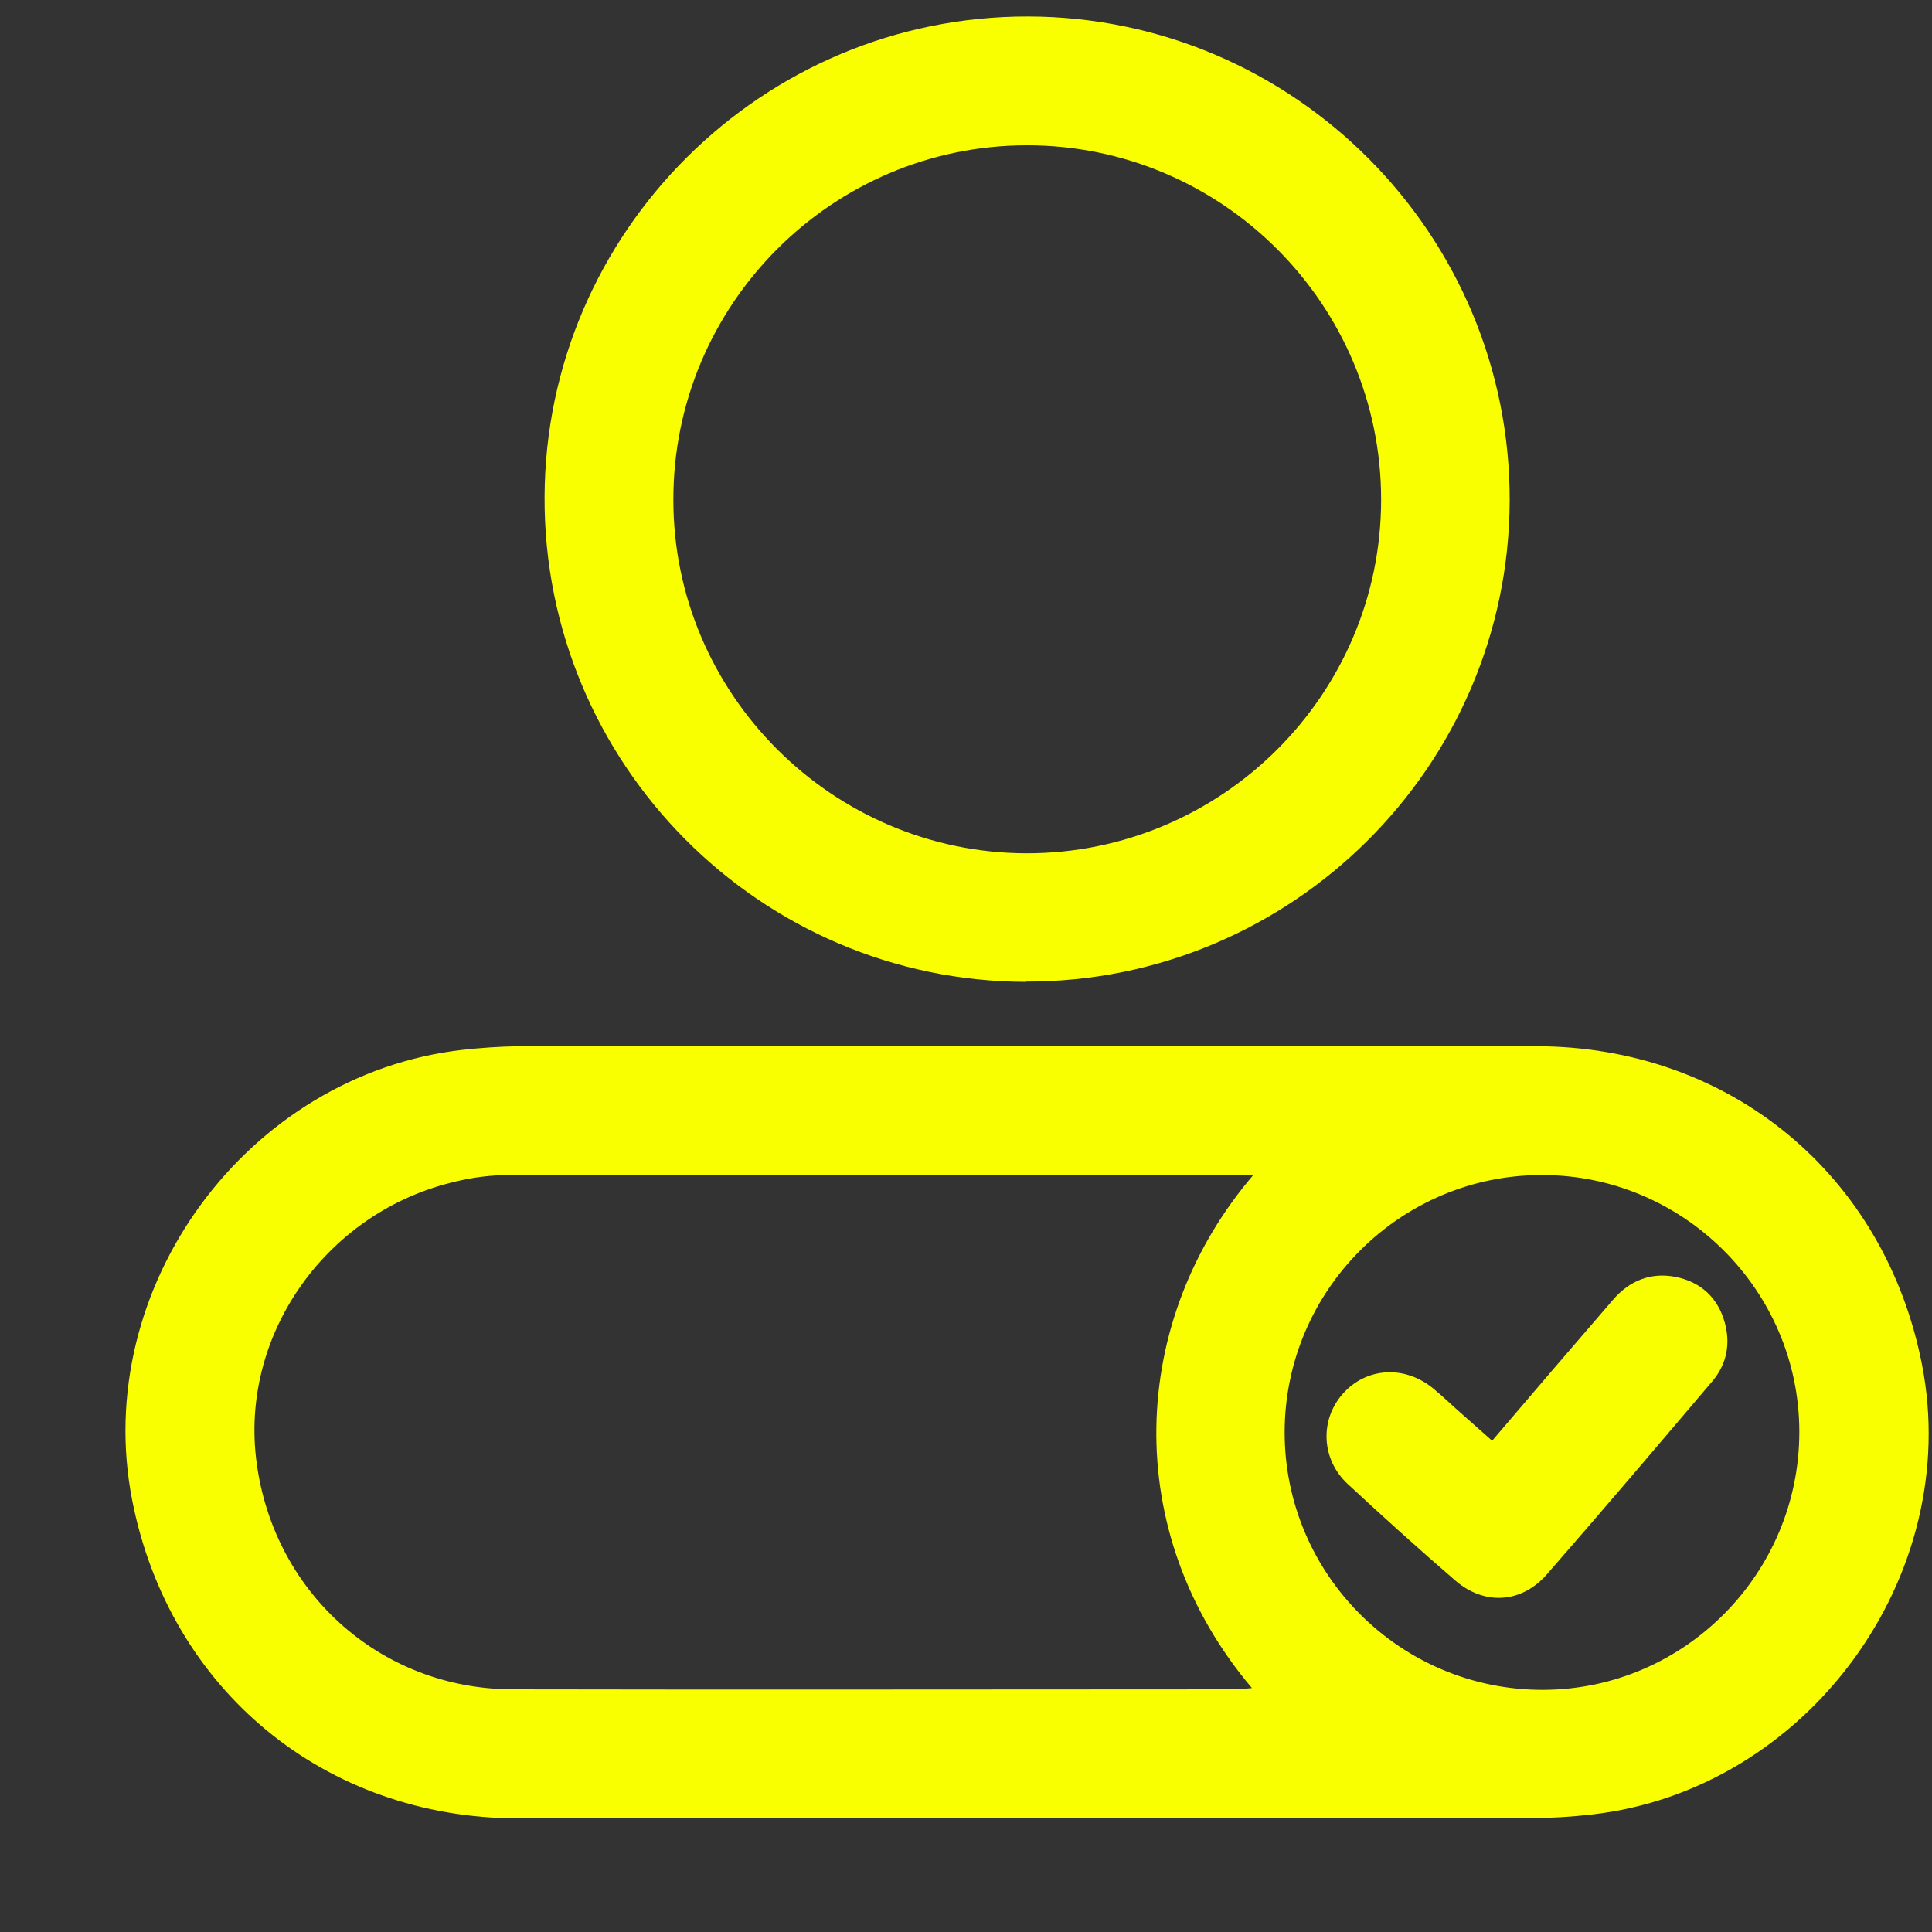 <svg width="15" height="15" viewBox="0 0 15 15" fill="none" xmlns="http://www.w3.org/2000/svg">
<rect x="0" y="0" width="15" height="15" fill="#333333" stroke="none"/>
<path d="M7.958 14.118C6.648 14.118 5.337 14.118 4.024 14.118C2.522 14.116 1.314 13.12 1.026 11.646C0.704 9.997 1.918 8.342 3.591 8.151C3.736 8.135 3.881 8.125 4.026 8.123C6.66 8.123 9.291 8.121 11.925 8.123C13.428 8.123 14.633 9.119 14.922 10.593C15.245 12.24 14.03 13.899 12.357 14.088C12.198 14.106 12.035 14.116 11.876 14.116C10.57 14.118 9.265 14.116 7.958 14.116V14.118ZM9.734 9.121C9.674 9.121 9.645 9.121 9.615 9.121C7.727 9.121 5.838 9.121 3.952 9.123C3.813 9.123 3.67 9.141 3.535 9.174C2.55 9.403 1.878 10.335 1.987 11.312C2.103 12.347 2.943 13.114 3.98 13.116C5.852 13.12 7.725 13.116 9.597 13.116C9.635 13.116 9.674 13.11 9.72 13.106C8.691 11.89 8.766 10.247 9.734 9.119V9.121ZM13.97 11.114C13.968 10.017 13.068 9.121 11.969 9.123C10.87 9.123 9.974 10.021 9.974 11.121C9.974 12.226 10.876 13.124 11.983 13.12C13.08 13.116 13.972 12.214 13.97 11.114Z" fill="#FAFF00"/>
<path d="M7.966 7.623C5.899 7.619 4.22 5.928 4.228 3.858C4.236 1.799 5.921 0.124 7.982 0.128C10.05 0.132 11.729 1.823 11.721 3.891C11.713 5.952 10.028 7.625 7.966 7.621V7.623ZM7.974 1.128C6.458 1.128 5.226 2.365 5.228 3.881C5.228 5.389 6.462 6.621 7.968 6.625C9.484 6.627 10.723 5.395 10.723 3.879C10.723 2.362 9.488 1.128 7.974 1.128Z" fill="#FAFF00"/>
<path d="M11.584 11.187C11.9 10.816 12.21 10.454 12.523 10.092C12.651 9.943 12.816 9.876 13.01 9.914C13.203 9.953 13.336 10.073 13.39 10.265C13.437 10.43 13.408 10.587 13.298 10.72C12.871 11.223 12.444 11.726 12.009 12.224C11.812 12.449 11.524 12.465 11.3 12.272C11.017 12.028 10.739 11.777 10.465 11.523C10.258 11.332 10.245 11.026 10.425 10.822C10.606 10.617 10.902 10.597 11.125 10.778C11.206 10.845 11.28 10.917 11.359 10.986C11.431 11.05 11.506 11.116 11.586 11.187H11.584Z" fill="#FAFF00"/>
</svg>
